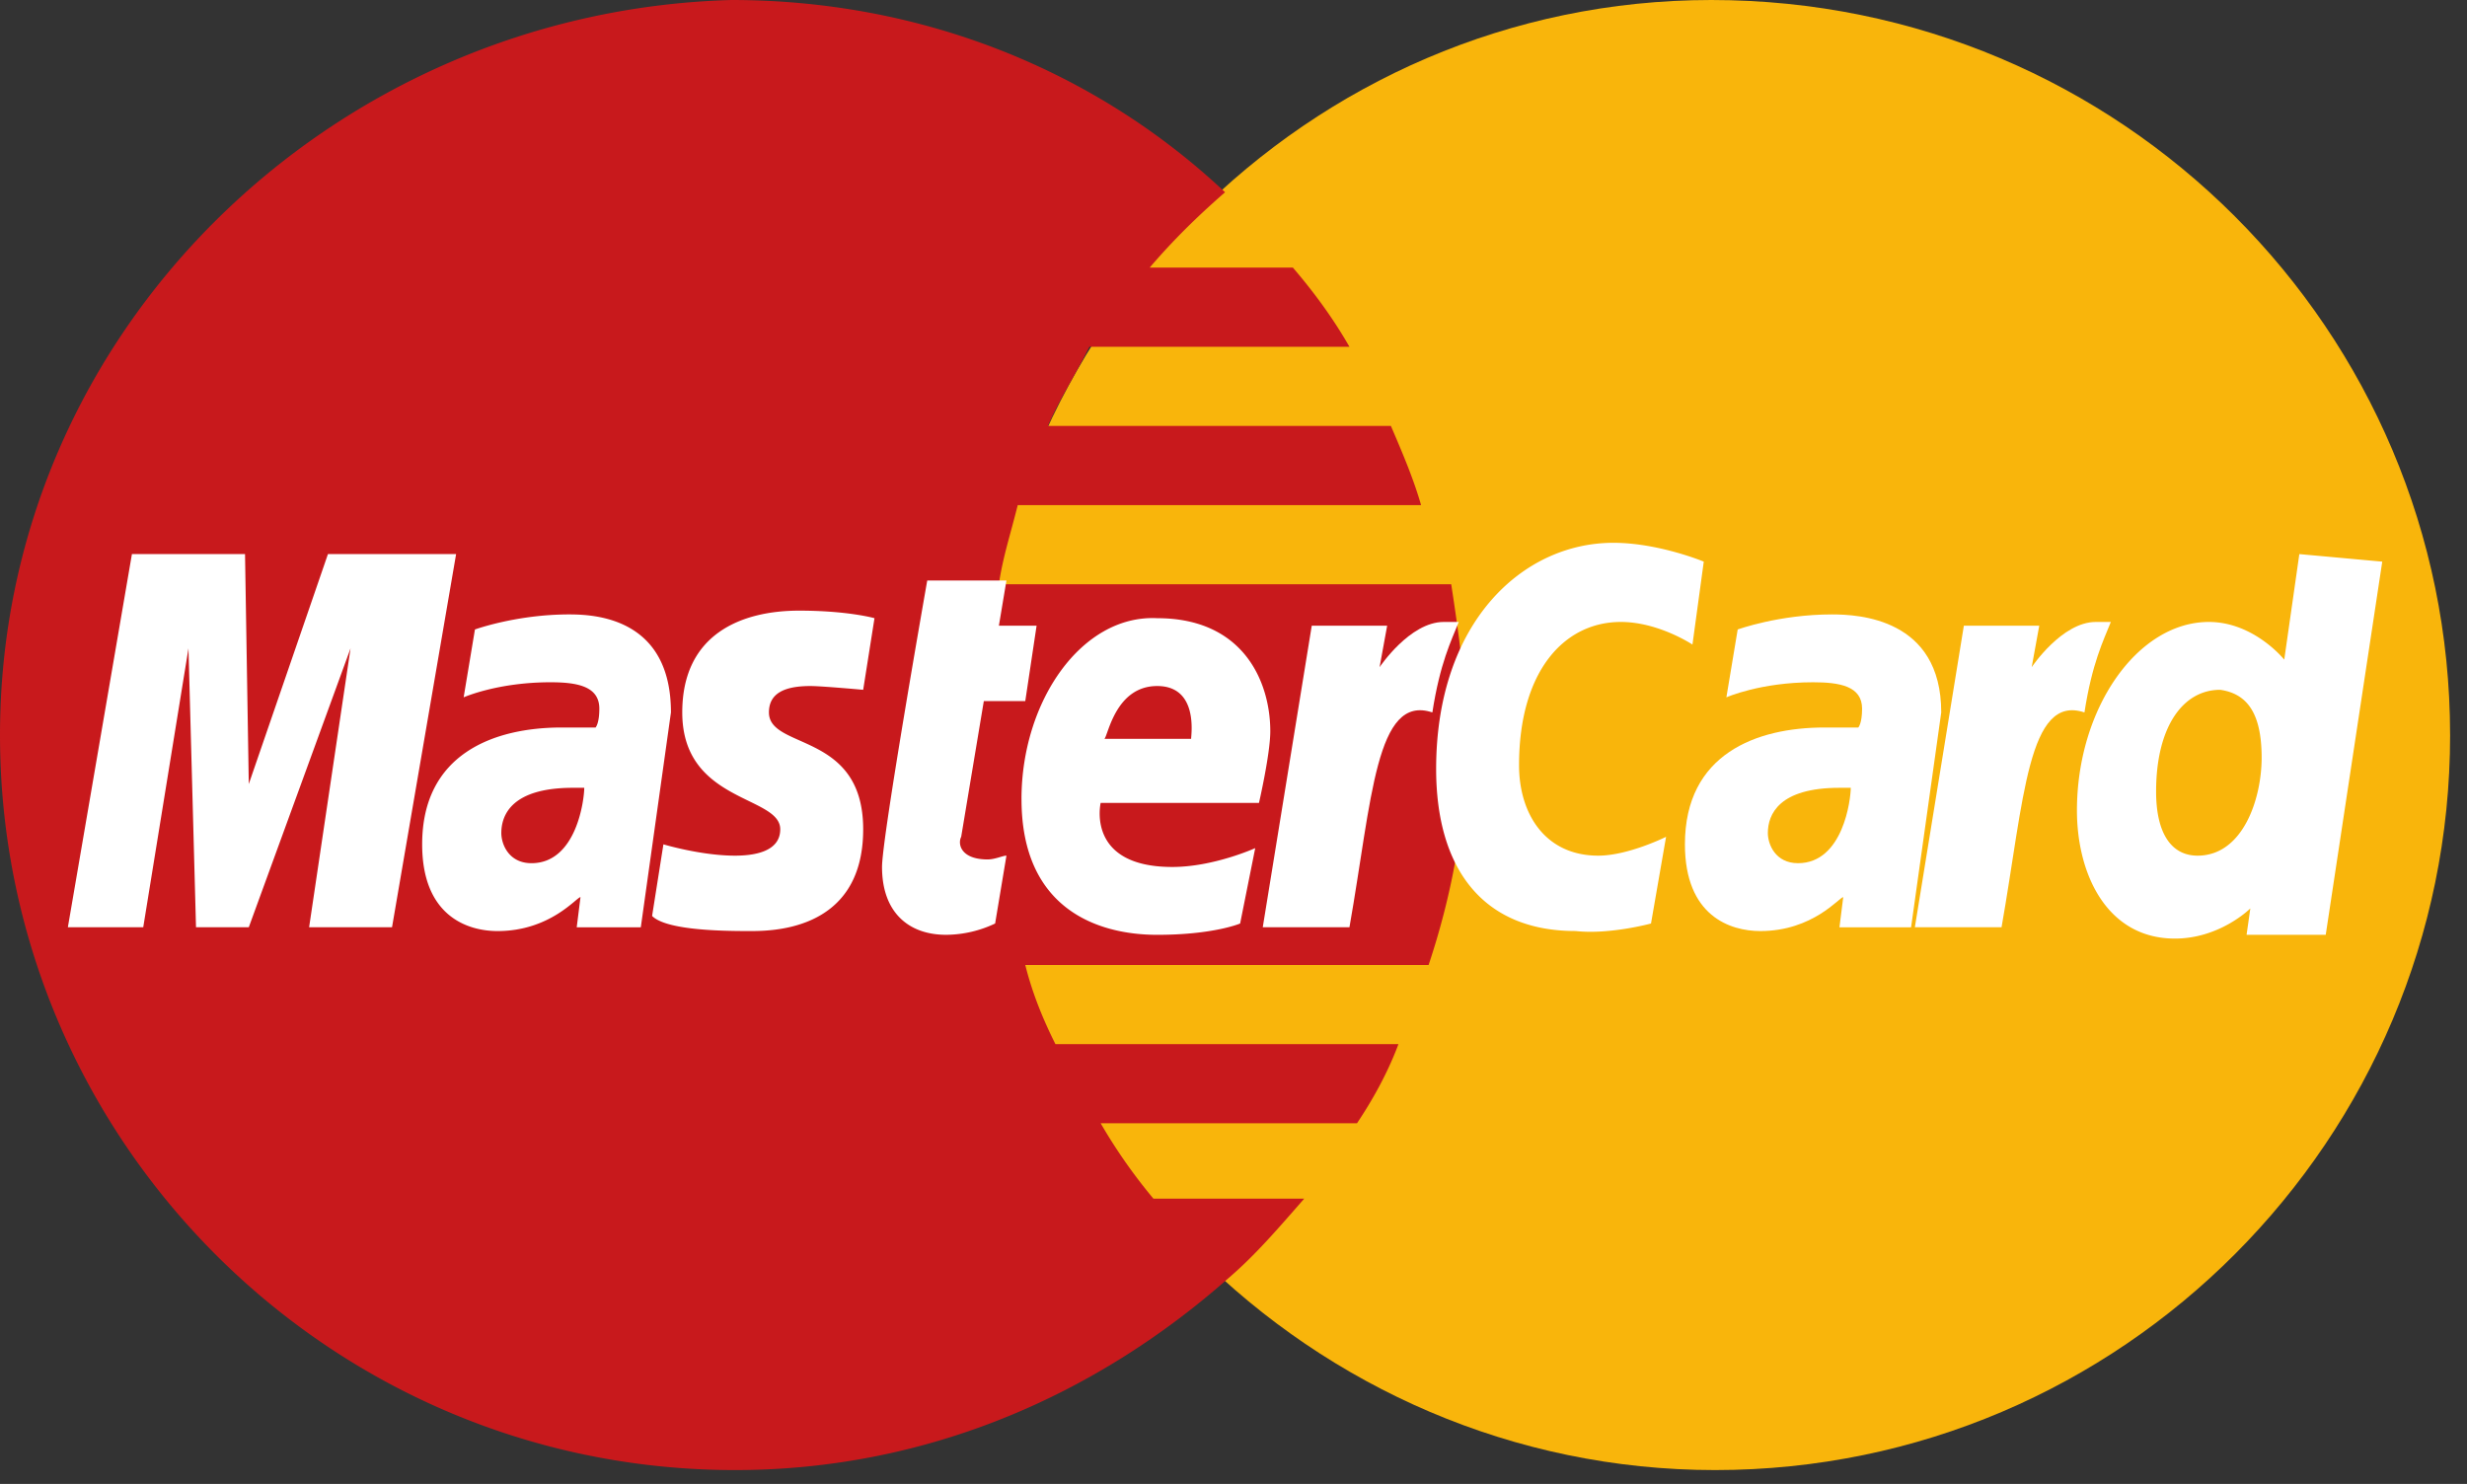 <svg width="128" height="77" fill="none" xmlns="http://www.w3.org/2000/svg"><rect width="100%" height="100%" fill="#333333" stroke="none"/><path d="M127.124 38.141c0 20.929-17.015 38.141-38.137 38.141-20.927 0-38.137-17.212-38.137-38.141S67.865 0 88.79 0c21.318 0 38.333 17.212 38.333 38.141z" fill="#F9B50B"/><path d="M76.079 38.337c0-2.739-.392-5.477-.783-8.02H51.827c.196-1.369.587-2.543.978-4.107h20.927c-.391-1.37-.978-2.739-1.565-4.108H54.37c.587-1.369 1.369-2.543 2.151-4.107h13.495c-.782-1.37-1.76-2.739-2.934-4.108H59.65c1.174-1.369 2.347-2.543 3.912-3.912C56.912 3.716 47.916 0 37.942 0 17.21.587 0 17.212 0 38.141s17.015 38.141 38.137 38.141c9.974 0 18.775-3.912 25.62-9.975 1.37-1.174 2.543-2.543 3.912-4.108h-7.823a27.949 27.949 0 01-2.738-3.912h13.299c.782-1.173 1.565-2.542 2.151-4.107H54.761c-.587-1.174-1.174-2.543-1.565-4.108h20.927c1.173-3.52 1.956-7.432 1.956-11.735z" fill="#C8191C"/><path d="M51.632 47.92l.587-3.52c-.196 0-.587.196-.978.196-1.37 0-1.565-.783-1.37-1.174l1.174-7.041h2.151l.587-3.912h-1.956l.392-2.347H48.11s-2.346 13.3-2.346 14.865c0 2.347 1.369 3.52 3.324 3.52a6.003 6.003 0 002.543-.586zm1.369-6.454c0 5.672 3.912 7.042 7.04 7.042 2.934 0 4.303-.587 4.303-.587l.783-3.912s-2.152.978-4.303.978c-4.498 0-3.716-3.325-3.716-3.325h8.214s.587-2.543.587-3.716c0-2.543-1.37-5.868-5.867-5.868C56.13 31.882 53 36.38 53 41.466zm7.04-5.868c2.152 0 1.76 2.543 1.76 2.739h-4.497c.195-.196.586-2.739 2.738-2.739zM85.662 47.92l.782-4.498s-1.956.978-3.52.978c-2.739 0-4.108-2.152-4.108-4.694 0-4.89 2.347-7.433 5.28-7.433 1.957 0 3.717 1.174 3.717 1.174l.587-4.304s-2.347-.977-4.694-.977c-4.694 0-9.192 4.107-9.192 11.735 0 5.086 2.347 8.41 7.236 8.41 1.76.196 3.912-.39 3.912-.39zm-56.13-16.038c-2.738 0-4.89.782-4.89.782l-.586 3.521s1.76-.782 4.498-.782c1.369 0 2.542.195 2.542 1.369 0 .782-.195.978-.195.978h-1.76c-3.52 0-7.237 1.37-7.237 6.063 0 3.717 2.347 4.5 3.912 4.5 2.738 0 4.107-1.761 4.303-1.761l-.196 1.565h3.325l1.564-11.15c0-4.89-3.911-5.085-5.28-5.085zm.782 8.997c0 .587-.391 3.912-2.738 3.912-1.174 0-1.565-.978-1.565-1.564 0-.978.587-2.348 3.716-2.348h.587zm8.409 7.433c.978 0 6.063.195 6.063-5.281 0-5.086-4.89-4.108-4.89-6.064 0-.978.783-1.369 2.152-1.369.587 0 2.738.196 2.738.196l.587-3.716s-1.37-.392-3.912-.392c-2.933 0-6.062 1.174-6.062 5.281 0 4.695 5.084 4.303 5.084 6.064 0 1.173-1.368 1.369-2.346 1.369-1.76 0-3.716-.587-3.716-.587l-.587 3.716c.391.392 1.565.783 4.89.783zm80.578-19.56l-.783 5.477s-1.564-1.956-3.911-1.956c-3.716 0-6.845 4.499-6.845 9.78 0 3.325 1.564 6.65 5.085 6.65 2.347 0 3.911-1.565 3.911-1.565l-.195 1.37h4.107l2.933-19.364-4.302-.392zm-1.956 10.563c0 2.151-.978 5.085-3.325 5.085-1.369 0-2.151-1.173-2.151-3.325 0-3.325 1.369-5.281 3.325-5.281 1.369.196 2.151 1.173 2.151 3.52zM7.432 48.116l2.347-14.474.391 14.474h2.738l5.28-14.474-2.15 14.474h4.302l3.325-19.364h-6.65l-4.107 11.932-.195-11.932H6.845L3.521 48.116h3.911z" fill="#fff"/><path d="M70.016 48.116c1.173-6.65 1.369-12.127 4.302-11.148.392-2.543.978-3.717 1.37-4.695h-.783c-1.76 0-3.325 2.347-3.325 2.347l.392-2.151H68.06l-2.542 15.647h4.498zM95.05 31.882c-2.739 0-4.89.782-4.89.782l-.587 3.521s1.76-.782 4.498-.782c1.37 0 2.543.195 2.543 1.369 0 .782-.196.978-.196.978h-1.76c-3.52 0-7.236 1.37-7.236 6.063 0 3.717 2.347 4.5 3.911 4.5 2.738 0 4.107-1.761 4.303-1.761l-.196 1.565h3.716l1.565-11.15c0-4.89-4.303-5.085-5.672-5.085zm.977 8.997c0 .587-.391 3.912-2.738 3.912-1.173 0-1.564-.978-1.564-1.564 0-.978.586-2.348 3.715-2.348h.587zm7.823 7.237c1.173-6.65 1.369-12.127 4.302-11.148.392-2.543.978-3.717 1.369-4.695h-.782c-1.76 0-3.325 2.347-3.325 2.347l.392-2.151h-3.912l-2.542 15.647h4.498z" fill="#fff"/></svg>